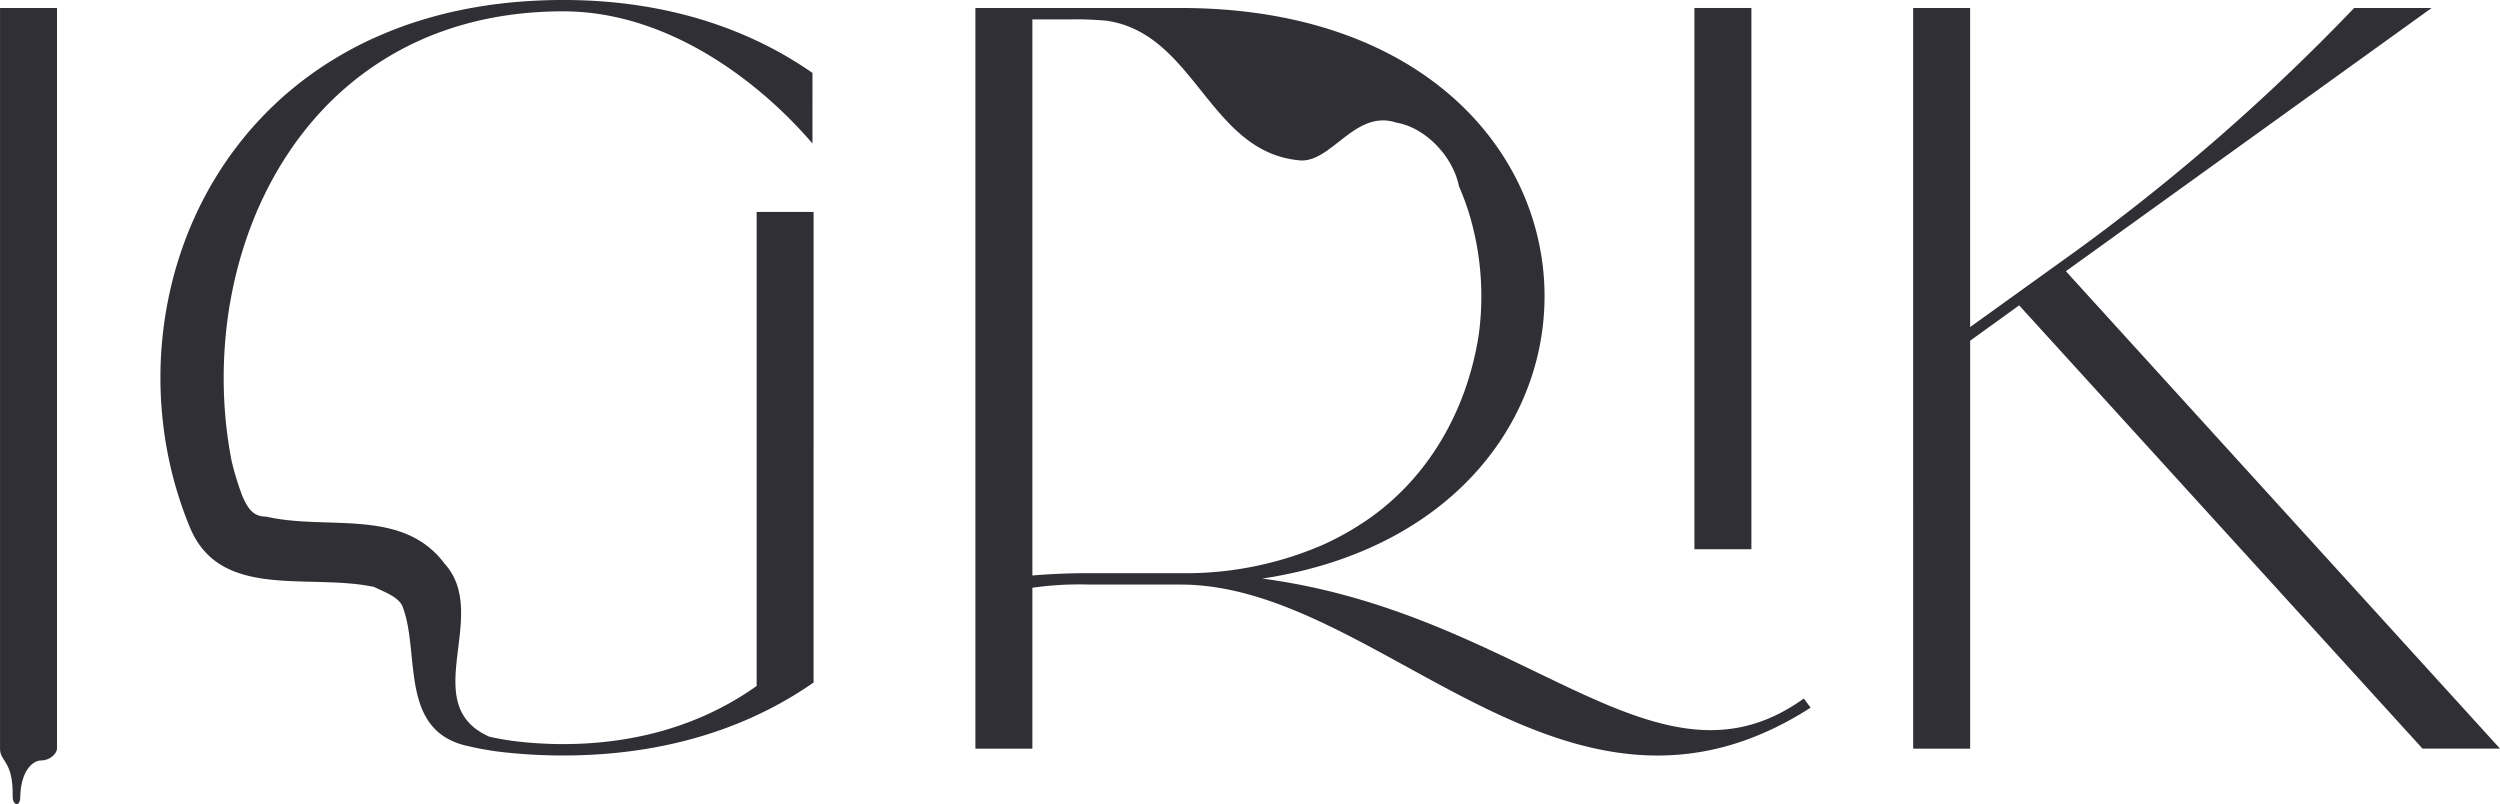 <svg xmlns="http://www.w3.org/2000/svg" width="503.744" height="162.029" viewBox="0 0 503.744 162.029">
  <g id="Сгруппировать_3" data-name="Сгруппировать 3" transform="translate(-7115.402 -433.479)">
    <g id="Сгруппировать_2" data-name="Сгруппировать 2" transform="translate(7115.402 433.479)">
      <path id="Контур_1" data-name="Контур 1" d="M7126.889,435.05h-11.479V583.912c0,.131,0,.229-.006.375,0,2.717,2.675,2.361,2.552,9.641-.03,1.832,1.5,2.226,1.53.125.062-5.062,2.38-7.386,4.234-7.386s3.165-1.473,3.167-2.373h0Z" transform="translate(-7115.402 -433.442)" fill="#2f2f35"/>
      <path id="Контур_2" data-name="Контур 2" d="M7267.127,476.187V571.7c-10.332,7.349-23.419,11.711-39.032,11.711-.805,0-1.6-.014-2.392-.037-.251-.007-.5-.019-.746-.029q-.82-.031-1.629-.077c-.276-.017-.553-.035-.828-.054q-.784-.054-1.558-.125c-.258-.023-.516-.044-.771-.07q-.918-.092-1.82-.206c-.138-.017-.278-.031-.416-.049-1.6-.227-3.159-.5-4.675-.845-14.706-6.539.414-24.495-9.035-34.89-8.505-11.341-23.626-6.615-35.911-9.451-2.834,0-3.78-1.89-4.818-4.157a57.821,57.821,0,0,1-2.136-6.95q-.393-1.966-.686-3.966c-.019-.122-.037-.245-.054-.367-.077-.532-.146-1.066-.213-1.6-.019-.146-.038-.292-.055-.438q-.115-.972-.21-1.948c-.02-.2-.035-.4-.052-.6-.036-.4-.07-.79-.1-1.186-.019-.24-.033-.479-.048-.718-.024-.36-.049-.72-.069-1.081-.015-.252-.025-.5-.037-.756-.015-.347-.032-.694-.044-1.041-.009-.262-.016-.524-.022-.787-.009-.338-.019-.675-.023-1.013,0-.267-.005-.535-.007-.8,0-.334,0-.666,0-1,0-.269.005-.538.008-.807,0-.335.011-.668.02-1,.006-.266.014-.532.023-.8.01-.337.024-.672.04-1.009.012-.265.024-.529.039-.794.018-.339.039-.677.062-1.016.018-.261.034-.521.053-.782.025-.346.055-.692.085-1.038.021-.251.042-.5.065-.753.035-.363.074-.725.112-1.087.025-.233.048-.468.075-.7.046-.4.1-.8.148-1.193.025-.2.048-.393.074-.589q.242-1.776.556-3.54c.035-.2.074-.4.111-.594.073-.39.144-.779.222-1.167.046-.233.1-.466.146-.7.072-.351.145-.7.223-1.052.055-.247.112-.492.169-.738.078-.336.155-.671.236-1.007.062-.251.126-.5.189-.752q.123-.488.252-.975c.067-.256.138-.512.208-.767.088-.318.178-.638.27-.955q.111-.381.224-.76.143-.477.292-.953c.079-.251.159-.5.24-.752q.153-.473.312-.944c.084-.249.168-.5.254-.744.109-.315.223-.629.336-.944.088-.244.175-.486.266-.729.119-.319.242-.637.364-.954.091-.233.18-.467.272-.7.132-.33.267-.657.4-.984.09-.217.178-.436.271-.652.151-.358.31-.713.468-1.069.081-.182.158-.366.241-.548q.352-.775.72-1.54c.016-.036.032-.071.05-.105q.371-.767.758-1.527c.087-.171.178-.34.267-.51.181-.349.363-.7.551-1.044.11-.2.225-.407.338-.612.17-.308.341-.616.516-.922.124-.215.25-.429.376-.643.17-.29.34-.58.514-.868.133-.219.27-.437.405-.655.173-.279.346-.557.522-.833.141-.219.283-.436.425-.653.18-.272.359-.543.542-.814.146-.216.293-.43.442-.644q.278-.4.56-.8c.153-.213.305-.425.459-.635.191-.262.386-.521.582-.78.156-.208.313-.415.472-.621.2-.259.4-.516.608-.772.159-.2.317-.4.479-.6.213-.261.429-.517.645-.774.159-.189.318-.381.48-.568.228-.265.46-.526.693-.787.155-.175.309-.351.468-.524.26-.287.526-.568.791-.849.135-.142.267-.289.4-.43q1.214-1.262,2.5-2.458c.143-.133.289-.262.433-.394.289-.263.579-.527.872-.786.175-.154.353-.3.53-.454.268-.231.537-.463.811-.69.192-.16.389-.316.584-.474.263-.214.525-.426.793-.635.2-.159.41-.315.616-.472.265-.2.53-.4.8-.6.212-.156.426-.309.64-.464.271-.192.541-.385.813-.573q.327-.227.658-.449.415-.278.832-.55c.225-.145.448-.291.675-.433q.425-.267.855-.528c.228-.138.455-.277.685-.412.294-.173.589-.342.886-.511.229-.131.458-.261.691-.389.3-.168.614-.332.924-.5.228-.121.456-.244.687-.361.326-.168.656-.33.987-.491.219-.107.437-.218.658-.322.369-.176.745-.345,1.119-.514.188-.085.373-.173.562-.256q1.7-.746,3.471-1.4c.2-.073.4-.14.6-.211.4-.142.793-.284,1.194-.42.24-.081.483-.156.725-.233.367-.119.734-.238,1.1-.351.258-.078.521-.151.78-.227.36-.1.72-.209,1.084-.307.272-.075.549-.144.823-.216.358-.092.715-.183,1.077-.27.283-.068.569-.132.854-.2q.541-.123,1.087-.238c.29-.06.581-.119.873-.176.368-.073.736-.141,1.106-.209.295-.052.59-.1.887-.154.375-.062.752-.122,1.13-.178.3-.045.6-.09.9-.131.385-.053.772-.1,1.162-.148.3-.036.6-.074.9-.106.4-.044.8-.082,1.208-.119.3-.028.59-.057.888-.081.428-.035.858-.062,1.29-.09.28-.018.56-.039.842-.054.483-.027.971-.043,1.46-.06.236-.009.47-.021.707-.028q1.1-.029,2.206-.03c22.5,0,41.1,15.843,50.283,26.635V448.174c-12.857-8.955-29.619-14.7-50.283-14.7-.975,0-1.938.015-2.9.041-.3.007-.593.019-.889.03q-1.007.034-2,.084c-.32.017-.639.035-.956.054-.681.041-1.356.091-2.028.144-.259.021-.52.039-.777.062q-1.37.12-2.718.274c-.142.016-.282.037-.423.054q-1.134.135-2.25.295c-.289.042-.574.087-.86.131q-.913.14-1.812.294-.438.075-.872.154-.99.181-1.964.382c-.2.041-.4.078-.593.12q-1.255.267-2.488.565c-.195.047-.385.1-.578.147q-.943.235-1.871.487-.406.112-.811.227-.832.238-1.652.488c-.256.079-.514.157-.768.237q-.985.312-1.95.645c-.124.043-.249.082-.372.125q-1.141.4-2.255.83c-.21.08-.417.165-.625.247q-.808.318-1.6.65-.374.157-.742.316-.763.329-1.514.672c-.219.1-.439.2-.656.3q-2.111.988-4.115,2.082c-.206.113-.408.227-.613.342-.468.261-.934.526-1.393.8q-.334.195-.663.393-.7.422-1.392.859c-.178.112-.357.222-.533.336q-.938.6-1.852,1.229c-.1.066-.19.135-.287.2q-.768.533-1.517,1.083c-.192.141-.383.285-.573.428q-.612.459-1.212.929-.289.226-.576.454-.652.522-1.288,1.057c-.132.112-.268.221-.4.333q-.822.7-1.618,1.42c-.125.116-.249.233-.375.348q-.608.56-1.2,1.13c-.173.167-.344.334-.515.5q-.532.523-1.051,1.056c-.162.165-.324.33-.483.5q-.621.651-1.225,1.313c-.075.082-.151.163-.226.245q-.709.786-1.388,1.59c-.129.152-.256.307-.383.461q-.491.589-.969,1.186c-.149.187-.3.376-.446.565q-.457.583-.9,1.176c-.13.173-.263.345-.39.519q-1.241,1.688-2.378,3.439c-.116.178-.228.358-.343.537q-.4.625-.782,1.255c-.123.2-.243.4-.364.6q-.388.651-.761,1.31c-.1.17-.2.339-.29.509q-.5.9-.982,1.82c-.053.1-.1.2-.153.3q-.4.775-.78,1.557c-.1.2-.194.405-.291.608q-.31.652-.607,1.309-.143.316-.284.633c-.215.486-.421.973-.625,1.463-.062.149-.128.3-.188.448q-.39.955-.753,1.919c-.058.152-.111.306-.168.458q-.275.743-.535,1.492c-.076.22-.149.44-.224.661q-.229.68-.444,1.364c-.068.214-.135.427-.2.641q-.255.832-.49,1.671c-.03.1-.062.208-.09.312-.185.661-.357,1.326-.523,1.991-.046.186-.089.372-.133.559-.118.488-.232.976-.34,1.467-.05.228-.1.455-.148.685q-.15.711-.286,1.427c-.041.209-.083.418-.121.626q-.373,2.025-.64,4.066c-.027.212-.052.423-.077.633q-.089.721-.165,1.445-.037.348-.069.7c-.049.5-.091,1-.129,1.5-.015.192-.031.384-.044.576-.047.684-.088,1.367-.118,2.052,0,.109-.006.219-.01.327q-.036.869-.051,1.738c0,.222,0,.444-.007.667q-.006.72,0,1.439c0,.23,0,.459.008.689q.015.792.043,1.584c.006.163.01.325.017.487q.044,1.027.113,2.052c.012.162.025.322.038.484q.059.79.133,1.58c.021.229.045.458.068.687q.075.714.161,1.427c.026.223.053.445.082.667q.111.86.242,1.717c.017.109.031.218.047.326q.16,1.016.346,2.025c.035.191.073.381.11.571q.141.737.293,1.473c.048.228.1.455.148.683.1.476.214.95.327,1.423.049.206.1.41.147.614q.5,2,1.1,3.976c.062.2.126.4.189.6q.218.7.449,1.387c.075.223.149.446.228.668q.244.709.5,1.414c.067.182.131.364.2.545q.363.966.751,1.922l.019.048c.029.071.062.141.091.213,6.017,15.06,23.972,9.39,37.2,12.225,1.89.945,4.725,1.89,5.67,3.78,3.779,9.451-.945,25.515,13.634,28.366a58.745,58.745,0,0,0,7.943,1.269c.117.013.229.029.346.041.1.01.2.016.3.026.472.044.948.083,1.423.121.35.028.7.058,1.051.083.5.036,1.01.063,1.517.091.333.018.665.041,1,.056.565.026,1.135.043,1.705.06.285.009.568.021.854.029q1.289.029,2.6.031c20.894,0,37.656-5.74,50.513-14.7V476.187Z" transform="translate(-7114.665 -433.479)" fill="#2f2f35"/>
      <g id="Сгруппировать_1" data-name="Сгруппировать 1" transform="translate(196.541 1.608)">
        <path id="Контур_3" data-name="Контур 3" d="M7474.384,574.191c-29.686,21.322-55.949-17.114-109.109-24.167,80.967-12.281,75.479-114.974-16.484-114.974h-41.33V584.293h11.48V551.872a66.89,66.89,0,0,1,11.48-.642h18.369c40.409,0,77.605,56.483,126.971,24.8Zm-138.911-25.256h-5.051c-3.928,0-7.716.146-11.48.465V437.346h7.738a66.287,66.287,0,0,1,7.228.275c17.772,2.587,20.606,26.213,38.562,28.1,6.615.946,11.341-10.4,19.846-7.559,5.67.945,11.339,6.615,12.6,12.864a49.332,49.332,0,0,1,2.49,7.063,57.277,57.277,0,0,1,2,15.049,57.958,57.958,0,0,1-.5,7.6c-2.414,16.018-10.919,30.193-24.045,38.479a56.741,56.741,0,0,1-7.515,4.061,69.443,69.443,0,0,1-28.554,5.659Z" transform="translate(-7307.461 -435.05)" fill="#2f2f35"/>
        <rect id="Прямоугольник_2" data-name="Прямоугольник 2" width="11.48" height="109.064" transform="translate(144.88)" fill="#2f2f35"/>
      </g>
      <path id="Контур_4" data-name="Контур 4" d="M7492.107,435.05h11.481v64.29l22.042-15.843a416.21,416.21,0,0,0,55.334-48.447h15.613l-73.7,53.039,87.48,96.2h-15.613l-81.28-89.317-9.873,7.119v82.2h-11.481Z" transform="translate(-7106.611 -433.442)" fill="#2f2f35"/>
    </g>
  </g>
</svg>
